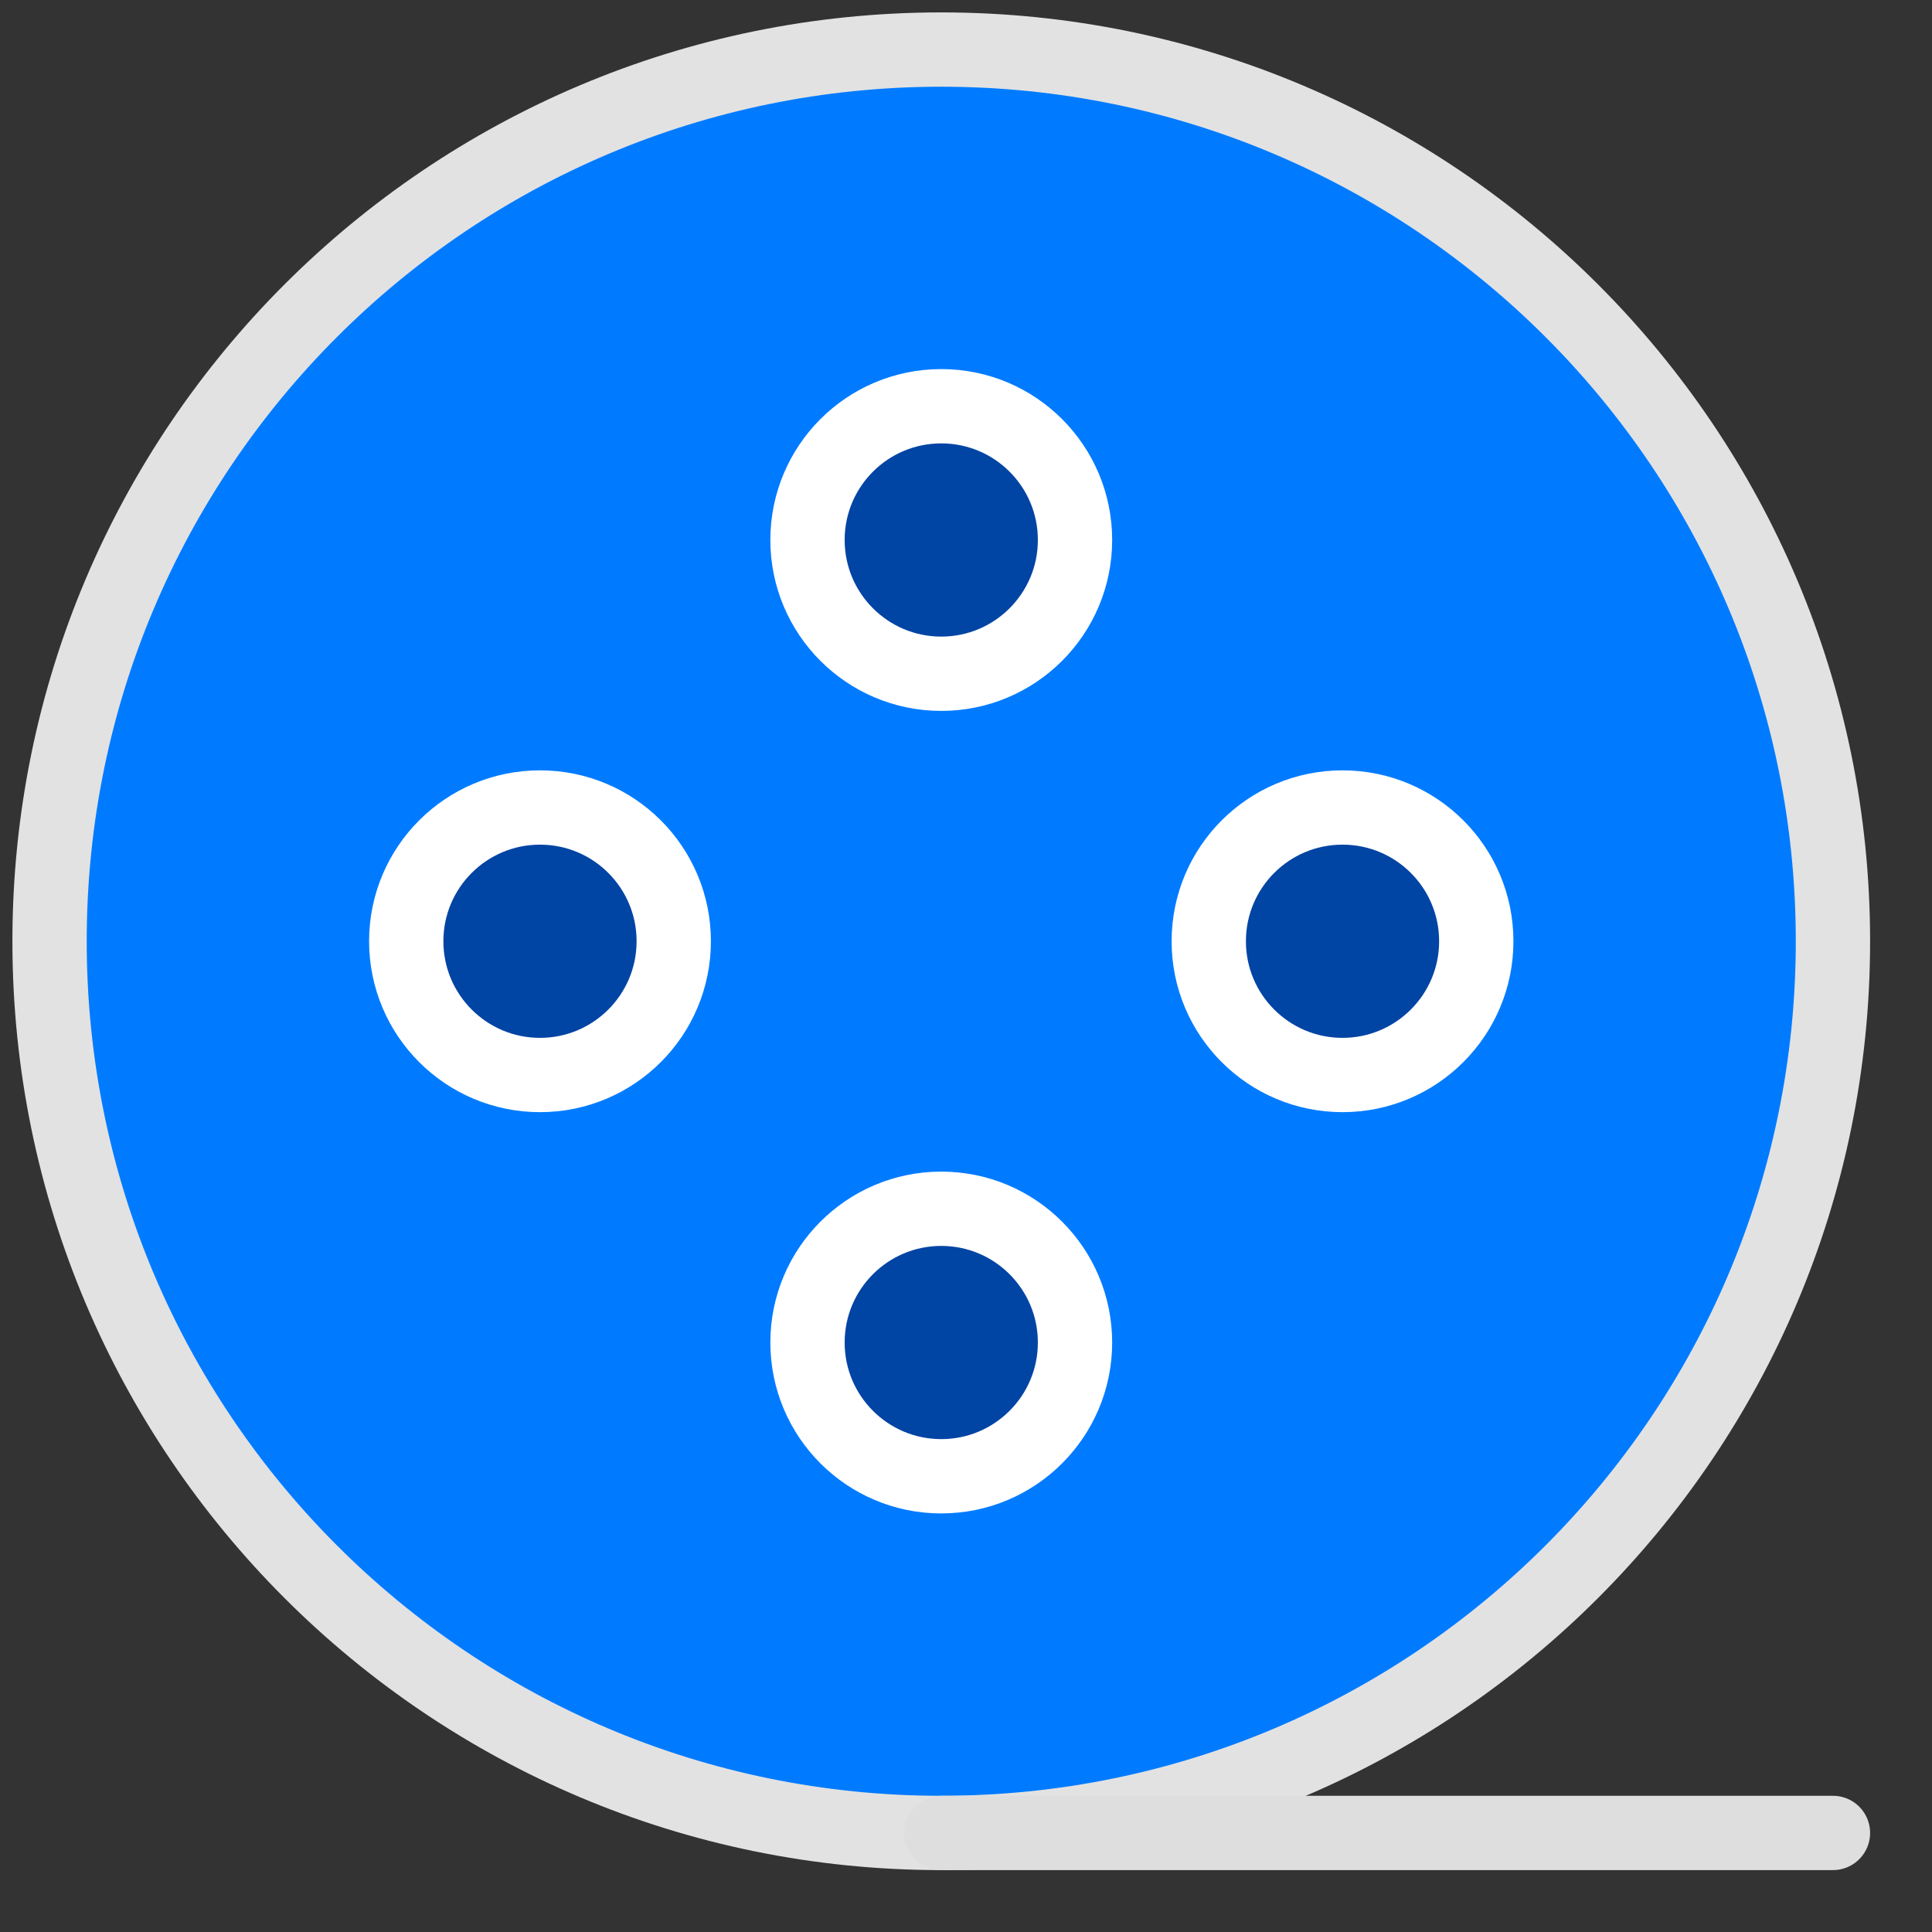 <svg width="26" height="26" viewBox="0 0 26 26" fill="none" xmlns="http://www.w3.org/2000/svg">
<rect x="0" y="0" width="26" height="26" fill="#333333" stroke="none"/>
<path d="M12.667 24.667C19.294 24.667 24.667 19.294 24.667 12.667C24.667 6.039 19.294 0.667 12.667 0.667C6.04 0.667 0.667 6.039 0.667 12.667C0.667 19.294 6.04 24.667 12.667 24.667Z" fill="#007BFF" stroke="#E2E2E2" stroke-linejoin="round"/>
<path d="M12.667 9.067C13.661 9.067 14.467 8.261 14.467 7.267C14.467 6.272 13.661 5.467 12.667 5.467C11.673 5.467 10.867 6.272 10.867 7.267C10.867 8.261 11.673 9.067 12.667 9.067Z" fill="#0044A4" stroke="white" stroke-linejoin="round"/>
<path d="M12.667 19.867C13.661 19.867 14.467 19.061 14.467 18.067C14.467 17.073 13.661 16.267 12.667 16.267C11.673 16.267 10.867 17.073 10.867 18.067C10.867 19.061 11.673 19.867 12.667 19.867Z" fill="#0044A4" stroke="white" stroke-linejoin="round"/>
<path d="M7.267 14.467C8.261 14.467 9.067 13.661 9.067 12.667C9.067 11.672 8.261 10.867 7.267 10.867C6.273 10.867 5.467 11.672 5.467 12.667C5.467 13.661 6.273 14.467 7.267 14.467Z" fill="#0044A4" stroke="white" stroke-linejoin="round"/>
<path d="M18.067 14.467C19.061 14.467 19.867 13.661 19.867 12.667C19.867 11.672 19.061 10.867 18.067 10.867C17.073 10.867 16.267 11.672 16.267 12.667C16.267 13.661 17.073 14.467 18.067 14.467Z" fill="#0044A4" stroke="white" stroke-linejoin="round"/>
<path d="M12.667 24.667H24.667" stroke="#DEDEDE" stroke-linecap="round"/>
</svg>
